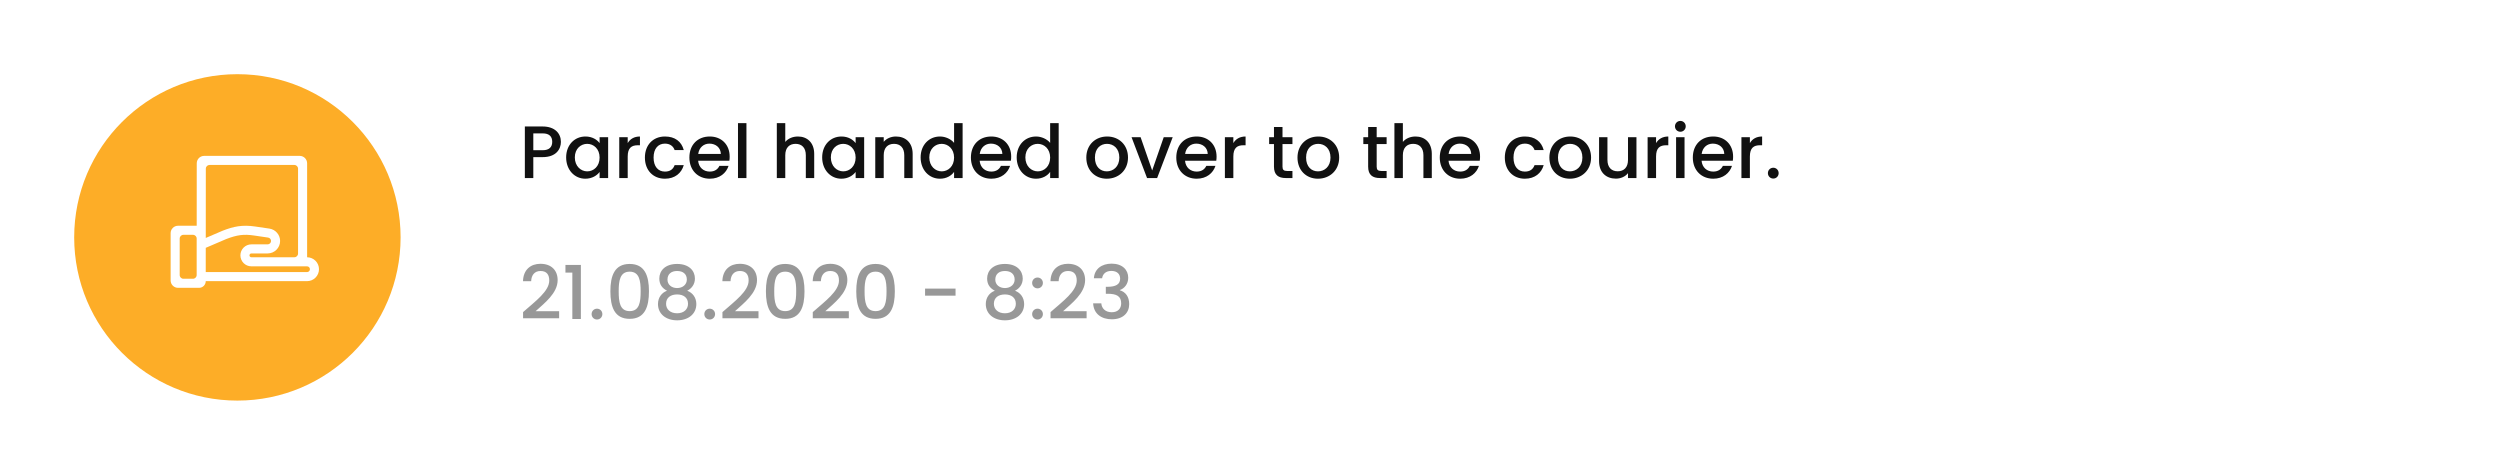 <svg width="337" height="64" viewBox="0 0 337 64" fill="none" xmlns="http://www.w3.org/2000/svg">
<g filter="url(#filter0_d_0_681)">
<circle cx="32" cy="30" r="22" fill="#FDAD27"/>
</g>
<path fill-rule="evenodd" clip-rule="evenodd" d="M41.4 34.679V22.012C41.4 21.46 40.952 21.012 40.4 21.012H35.566H31.998H27.522C26.97 21.012 26.523 21.46 26.522 22.012L26.515 30.43H24C23.448 30.43 23 30.878 23 31.43V37.8C23 38.352 23.448 38.8 24 38.8H26.834C27.331 38.8 27.734 38.397 27.734 37.9H41.389C42.278 37.9 43 37.178 43 36.289C43 35.405 42.283 34.685 41.4 34.679Z" fill="white"/>
<path fill-rule="evenodd" clip-rule="evenodd" d="M26.511 37.077C26.511 37.353 26.287 37.577 26.011 37.577H24.723C24.447 37.577 24.223 37.353 24.223 37.077V32.153C24.223 31.877 24.447 31.653 24.723 31.653H26.011C26.287 31.653 26.511 31.877 26.511 32.153V37.077Z" fill="#FDAD27"/>
<path fill-rule="evenodd" clip-rule="evenodd" d="M27.745 22.735C27.745 22.459 27.969 22.236 28.245 22.236H31.998H35.566H39.677C39.953 22.236 40.177 22.46 40.177 22.736V34.179C40.177 34.455 39.953 34.679 39.677 34.679H33.886C33.744 34.679 33.629 34.563 33.629 34.421C33.629 34.279 33.744 34.164 33.886 34.164H36.076C37.004 34.164 37.759 33.409 37.759 32.481C37.759 31.652 37.141 30.936 36.321 30.816L34.416 30.536C32.628 30.273 31.495 30.529 30.03 31.093L27.737 32.076L27.745 22.735Z" fill="#FDAD27"/>
<path fill-rule="evenodd" clip-rule="evenodd" d="M41.389 36.677H27.734V34.98H27.734L27.736 33.407L30.48 32.23C31.975 31.656 32.855 31.543 34.238 31.746L36.143 32.026C36.367 32.059 36.536 32.255 36.536 32.481C36.536 32.734 36.33 32.94 36.076 32.94H33.886C33.07 32.94 32.406 33.605 32.406 34.421C32.406 35.238 33.07 35.902 33.886 35.902H41.389C41.603 35.902 41.777 36.076 41.777 36.289C41.777 36.503 41.603 36.677 41.389 36.677Z" fill="#FDAD27"/>
<path d="M71.89 20.25V17.98H73.15C74.04 17.98 74.44 18.4 74.44 19.12C74.44 19.82 74.04 20.25 73.15 20.25H71.89ZM75.61 19.12C75.61 17.99 74.8 17.05 73.15 17.05H70.75V24H71.89V21.18H73.15C74.96 21.18 75.61 20.11 75.61 19.12ZM76.317 21.22C76.317 22.92 77.467 24.09 78.897 24.09C79.817 24.09 80.477 23.65 80.827 23.18V24H81.977V18.49H80.827V19.29C80.487 18.84 79.847 18.4 78.917 18.4C77.467 18.4 76.317 19.52 76.317 21.22ZM80.827 21.24C80.827 22.43 80.017 23.1 79.157 23.1C78.307 23.1 77.487 22.41 77.487 21.22C77.487 20.03 78.307 19.39 79.157 19.39C80.017 19.39 80.827 20.06 80.827 21.24ZM84.615 21.1C84.615 19.93 85.135 19.58 85.975 19.58H86.265V18.4C85.485 18.4 84.935 18.74 84.615 19.29V18.49H83.475V24H84.615V21.1ZM86.933 21.24C86.933 22.97 88.052 24.09 89.632 24.09C90.983 24.09 91.862 23.34 92.172 22.26H90.942C90.733 22.83 90.312 23.13 89.632 23.13C88.713 23.13 88.103 22.45 88.103 21.24C88.103 20.04 88.713 19.36 89.632 19.36C90.312 19.36 90.752 19.7 90.942 20.23H92.172C91.862 19.07 90.983 18.4 89.632 18.4C88.052 18.4 86.933 19.52 86.933 21.24ZM95.629 19.36C96.479 19.36 97.149 19.9 97.169 20.75H94.119C94.239 19.88 94.859 19.36 95.629 19.36ZM98.209 22.36H96.979C96.769 22.79 96.379 23.13 95.679 23.13C94.839 23.13 94.189 22.58 94.109 21.67H98.319C98.349 21.48 98.359 21.3 98.359 21.11C98.359 19.49 97.249 18.4 95.679 18.4C94.049 18.4 92.929 19.51 92.929 21.24C92.929 22.97 94.099 24.09 95.679 24.09C97.029 24.09 97.899 23.32 98.209 22.36ZM99.481 24H100.62V16.6H99.481V24ZM104.715 24H105.855V20.92C105.855 19.91 106.405 19.39 107.245 19.39C108.075 19.39 108.625 19.91 108.625 20.92V24H109.755V20.75C109.755 19.21 108.795 18.4 107.565 18.4C106.855 18.4 106.235 18.67 105.855 19.13V16.6H104.715V24ZM110.829 21.22C110.829 22.92 111.979 24.09 113.409 24.09C114.329 24.09 114.989 23.65 115.339 23.18V24H116.489V18.49H115.339V19.29C114.999 18.84 114.359 18.4 113.429 18.4C111.979 18.4 110.829 19.52 110.829 21.22ZM115.339 21.24C115.339 22.43 114.529 23.1 113.669 23.1C112.819 23.1 111.999 22.41 111.999 21.22C111.999 20.03 112.819 19.39 113.669 19.39C114.529 19.39 115.339 20.06 115.339 21.24ZM121.896 24H123.026V20.75C123.026 19.21 122.056 18.4 120.766 18.4C120.106 18.4 119.496 18.67 119.126 19.12V18.49H117.986V24H119.126V20.92C119.126 19.91 119.676 19.39 120.516 19.39C121.346 19.39 121.896 19.91 121.896 20.92V24ZM124.1 21.22C124.1 22.92 125.25 24.09 126.7 24.09C127.6 24.09 128.26 23.67 128.61 23.17V24H129.76V16.6H128.61V19.26C128.19 18.74 127.43 18.4 126.71 18.4C125.25 18.4 124.1 19.52 124.1 21.22ZM128.61 21.24C128.61 22.43 127.8 23.1 126.94 23.1C126.09 23.1 125.27 22.41 125.27 21.22C125.27 20.03 126.09 19.39 126.94 19.39C127.8 19.39 128.61 20.06 128.61 21.24ZM133.578 19.36C134.428 19.36 135.098 19.9 135.118 20.75H132.068C132.188 19.88 132.808 19.36 133.578 19.36ZM136.158 22.36H134.928C134.718 22.79 134.328 23.13 133.628 23.13C132.788 23.13 132.138 22.58 132.058 21.67H136.268C136.298 21.48 136.308 21.3 136.308 21.11C136.308 19.49 135.198 18.4 133.628 18.4C131.998 18.4 130.878 19.51 130.878 21.24C130.878 22.97 132.048 24.09 133.628 24.09C134.978 24.09 135.848 23.32 136.158 22.36ZM137.05 21.22C137.05 22.92 138.2 24.09 139.65 24.09C140.55 24.09 141.21 23.67 141.56 23.17V24H142.71V16.6H141.56V19.26C141.14 18.74 140.38 18.4 139.66 18.4C138.2 18.4 137.05 19.52 137.05 21.22ZM141.56 21.24C141.56 22.43 140.75 23.1 139.89 23.1C139.04 23.1 138.22 22.41 138.22 21.22C138.22 20.03 139.04 19.39 139.89 19.39C140.75 19.39 141.56 20.06 141.56 21.24ZM152.055 21.24C152.055 19.51 150.815 18.4 149.245 18.4C147.675 18.4 146.435 19.51 146.435 21.24C146.435 22.97 147.625 24.09 149.195 24.09C150.775 24.09 152.055 22.97 152.055 21.24ZM147.595 21.24C147.595 19.99 148.365 19.39 149.225 19.39C150.075 19.39 150.885 19.99 150.885 21.24C150.885 22.49 150.045 23.1 149.195 23.1C148.335 23.1 147.595 22.49 147.595 21.24ZM152.532 18.49L154.622 24H155.982L158.082 18.49H156.872L155.312 22.98L153.752 18.49H152.532ZM161.263 19.36C162.113 19.36 162.783 19.9 162.803 20.75H159.753C159.873 19.88 160.493 19.36 161.263 19.36ZM163.843 22.36H162.613C162.403 22.79 162.013 23.13 161.313 23.13C160.473 23.13 159.823 22.58 159.743 21.67H163.953C163.983 21.48 163.993 21.3 163.993 21.11C163.993 19.49 162.883 18.4 161.313 18.4C159.683 18.4 158.563 19.51 158.563 21.24C158.563 22.97 159.733 24.09 161.313 24.09C162.663 24.09 163.533 23.32 163.843 22.36ZM166.255 21.1C166.255 19.93 166.775 19.58 167.615 19.58H167.905V18.4C167.125 18.4 166.575 18.74 166.255 19.29V18.49H165.115V24H166.255V21.1ZM171.731 22.47C171.731 23.59 172.341 24 173.321 24H174.221V23.05H173.521C173.041 23.05 172.881 22.88 172.881 22.47V19.42H174.221V18.49H172.881V17.12H171.731V18.49H171.081V19.42H171.731V22.47ZM180.521 21.24C180.521 19.51 179.281 18.4 177.711 18.4C176.141 18.4 174.901 19.51 174.901 21.24C174.901 22.97 176.091 24.09 177.661 24.09C179.241 24.09 180.521 22.97 180.521 21.24ZM176.061 21.24C176.061 19.99 176.831 19.39 177.691 19.39C178.541 19.39 179.351 19.99 179.351 21.24C179.351 22.49 178.511 23.1 177.661 23.1C176.801 23.1 176.061 22.49 176.061 21.24ZM184.426 22.47C184.426 23.59 185.036 24 186.016 24H186.916V23.05H186.216C185.736 23.05 185.576 22.88 185.576 22.47V19.42H186.916V18.49H185.576V17.12H184.426V18.49H183.776V19.42H184.426V22.47ZM187.967 24H189.107V20.92C189.107 19.91 189.657 19.39 190.497 19.39C191.327 19.39 191.877 19.91 191.877 20.92V24H193.007V20.75C193.007 19.21 192.047 18.4 190.817 18.4C190.107 18.4 189.487 18.67 189.107 19.13V16.6H187.967V24ZM196.781 19.36C197.631 19.36 198.301 19.9 198.321 20.75H195.271C195.391 19.88 196.011 19.36 196.781 19.36ZM199.361 22.36H198.131C197.921 22.79 197.531 23.13 196.831 23.13C195.991 23.13 195.341 22.58 195.261 21.67H199.471C199.501 21.48 199.511 21.3 199.511 21.11C199.511 19.49 198.401 18.4 196.831 18.4C195.201 18.4 194.081 19.51 194.081 21.24C194.081 22.97 195.251 24.09 196.831 24.09C198.181 24.09 199.051 23.32 199.361 22.36ZM202.85 21.24C202.85 22.97 203.97 24.09 205.55 24.09C206.9 24.09 207.78 23.34 208.09 22.26H206.86C206.65 22.83 206.23 23.13 205.55 23.13C204.63 23.13 204.02 22.45 204.02 21.24C204.02 20.04 204.63 19.36 205.55 19.36C206.23 19.36 206.67 19.7 206.86 20.23H208.09C207.78 19.07 206.9 18.4 205.55 18.4C203.97 18.4 202.85 19.52 202.85 21.24ZM214.477 21.24C214.477 19.51 213.237 18.4 211.667 18.4C210.097 18.4 208.857 19.51 208.857 21.24C208.857 22.97 210.047 24.09 211.617 24.09C213.197 24.09 214.477 22.97 214.477 21.24ZM210.017 21.24C210.017 19.99 210.787 19.39 211.647 19.39C212.497 19.39 213.307 19.99 213.307 21.24C213.307 22.49 212.467 23.1 211.617 23.1C210.757 23.1 210.017 22.49 210.017 21.24ZM220.594 18.49H219.454V21.56C219.454 22.57 218.904 23.09 218.064 23.09C217.234 23.09 216.684 22.57 216.684 21.56V18.49H215.554V21.73C215.554 23.27 216.534 24.08 217.824 24.08C218.474 24.08 219.094 23.81 219.454 23.34V24H220.594V18.49ZM223.238 21.1C223.238 19.93 223.758 19.58 224.598 19.58H224.888V18.4C224.108 18.4 223.558 18.74 223.238 19.29V18.49H222.098V24H223.238V21.1ZM225.936 24H227.076V18.49H225.936V24ZM226.516 17.76C226.916 17.76 227.236 17.44 227.236 17.03C227.236 16.62 226.916 16.3 226.516 16.3C226.106 16.3 225.786 16.62 225.786 17.03C225.786 17.44 226.106 17.76 226.516 17.76ZM230.892 19.36C231.742 19.36 232.412 19.9 232.432 20.75H229.382C229.502 19.88 230.122 19.36 230.892 19.36ZM233.472 22.36H232.242C232.032 22.79 231.642 23.13 230.942 23.13C230.102 23.13 229.452 22.58 229.372 21.67H233.582C233.612 21.48 233.622 21.3 233.622 21.11C233.622 19.49 232.512 18.4 230.942 18.4C229.312 18.4 228.192 19.51 228.192 21.24C228.192 22.97 229.362 24.09 230.942 24.09C232.292 24.09 233.162 23.32 233.472 22.36ZM235.884 21.1C235.884 19.93 236.404 19.58 237.244 19.58H237.534V18.4C236.754 18.4 236.204 18.74 235.884 19.29V18.49H234.744V24H235.884V21.1ZM239.762 23.34C239.762 22.93 239.442 22.61 239.042 22.61C238.632 22.61 238.312 22.93 238.312 23.34C238.312 23.75 238.632 24.07 239.042 24.07C239.442 24.07 239.762 23.75 239.762 23.34Z" fill="#111111"/>
<path d="M70.51 42.9H75.37V41.95H72.2C73.37 40.88 75.17 39.53 75.17 37.76C75.17 36.45 74.33 35.56 72.85 35.56C71.56 35.56 70.54 36.33 70.5 37.91H71.6C71.63 37.09 72.06 36.53 72.86 36.53C73.71 36.53 74.04 37.05 74.04 37.81C74.04 39.24 72.23 40.56 70.51 42.07V42.9ZM77.151 43H78.302V35.71H76.222V36.75H77.151V43ZM81.198 42.34C81.198 41.93 80.878 41.61 80.478 41.61C80.068 41.61 79.748 41.93 79.748 42.34C79.748 42.75 80.068 43.07 80.478 43.07C80.878 43.07 81.198 42.75 81.198 42.34ZM82.28 39.26C82.28 41.38 82.84 42.98 84.88 42.98C86.92 42.98 87.48 41.38 87.48 39.26C87.48 37.18 86.92 35.58 84.88 35.58C82.84 35.58 82.28 37.18 82.28 39.26ZM86.36 39.26C86.36 40.69 86.21 41.94 84.88 41.94C83.55 41.94 83.4 40.69 83.4 39.26C83.4 37.9 83.55 36.62 84.88 36.62C86.21 36.62 86.36 37.9 86.36 39.26ZM89.916 39.19C89.186 39.46 88.696 40.11 88.696 40.99C88.696 42.32 89.776 43.18 91.276 43.18C92.786 43.18 93.866 42.32 93.866 40.99C93.866 40.12 93.376 39.47 92.636 39.19C93.226 38.9 93.676 38.33 93.676 37.55C93.676 36.5 92.886 35.58 91.276 35.58C89.666 35.58 88.876 36.49 88.876 37.55C88.876 38.36 89.296 38.88 89.916 39.19ZM91.276 38.83C90.516 38.83 89.976 38.36 89.976 37.7C89.976 36.93 90.496 36.53 91.276 36.53C92.076 36.53 92.586 36.94 92.586 37.69C92.586 38.35 92.036 38.83 91.276 38.83ZM91.276 39.69C92.136 39.69 92.746 40.13 92.746 40.95C92.746 41.68 92.196 42.23 91.276 42.23C90.346 42.23 89.786 41.69 89.786 40.95C89.786 40.1 90.436 39.69 91.276 39.69ZM96.393 42.34C96.393 41.93 96.073 41.61 95.673 41.61C95.263 41.61 94.943 41.93 94.943 42.34C94.943 42.75 95.263 43.07 95.673 43.07C96.073 43.07 96.393 42.75 96.393 42.34ZM97.385 42.9H102.245V41.95H99.075C100.245 40.88 102.045 39.53 102.045 37.76C102.045 36.45 101.205 35.56 99.725 35.56C98.435 35.56 97.415 36.33 97.375 37.91H98.475C98.505 37.09 98.935 36.53 99.735 36.53C100.585 36.53 100.915 37.05 100.915 37.81C100.915 39.24 99.105 40.56 97.385 42.07V42.9ZM103.246 39.26C103.246 41.38 103.806 42.98 105.846 42.98C107.886 42.98 108.446 41.38 108.446 39.26C108.446 37.18 107.886 35.58 105.846 35.58C103.806 35.58 103.246 37.18 103.246 39.26ZM107.326 39.26C107.326 40.69 107.176 41.94 105.846 41.94C104.516 41.94 104.366 40.69 104.366 39.26C104.366 37.9 104.516 36.62 105.846 36.62C107.176 36.62 107.326 37.9 107.326 39.26ZM109.563 42.9H114.423V41.95H111.253C112.423 40.88 114.223 39.53 114.223 37.76C114.223 36.45 113.383 35.56 111.903 35.56C110.613 35.56 109.593 36.33 109.553 37.91H110.653C110.683 37.09 111.113 36.53 111.913 36.53C112.763 36.53 113.093 37.05 113.093 37.81C113.093 39.24 111.283 40.56 109.563 42.07V42.9ZM115.424 39.26C115.424 41.38 115.984 42.98 118.024 42.98C120.064 42.98 120.624 41.38 120.624 39.26C120.624 37.18 120.064 35.58 118.024 35.58C115.984 35.58 115.424 37.18 115.424 39.26ZM119.504 39.26C119.504 40.69 119.354 41.94 118.024 41.94C116.694 41.94 116.544 40.69 116.544 39.26C116.544 37.9 116.694 36.62 118.024 36.62C119.354 36.62 119.504 37.9 119.504 39.26ZM124.698 39.86H128.808V38.9H124.698V39.86ZM134.105 39.19C133.375 39.46 132.885 40.11 132.885 40.99C132.885 42.32 133.965 43.18 135.465 43.18C136.975 43.18 138.055 42.32 138.055 40.99C138.055 40.12 137.565 39.47 136.825 39.19C137.415 38.9 137.865 38.33 137.865 37.55C137.865 36.5 137.075 35.58 135.465 35.58C133.855 35.58 133.065 36.49 133.065 37.55C133.065 38.36 133.485 38.88 134.105 39.19ZM135.465 38.83C134.705 38.83 134.165 38.36 134.165 37.7C134.165 36.93 134.685 36.53 135.465 36.53C136.265 36.53 136.775 36.94 136.775 37.69C136.775 38.35 136.225 38.83 135.465 38.83ZM135.465 39.69C136.325 39.69 136.935 40.13 136.935 40.95C136.935 41.68 136.385 42.23 135.465 42.23C134.535 42.23 133.975 41.69 133.975 40.95C133.975 40.1 134.625 39.69 135.465 39.69ZM140.582 42.34C140.582 41.93 140.262 41.61 139.862 41.61C139.452 41.61 139.132 41.93 139.132 42.34C139.132 42.75 139.452 43.07 139.862 43.07C140.262 43.07 140.582 42.75 140.582 42.34ZM140.582 38.14C140.582 37.73 140.262 37.41 139.862 37.41C139.452 37.41 139.132 37.73 139.132 38.14C139.132 38.55 139.452 38.87 139.862 38.87C140.262 38.87 140.582 38.55 140.582 38.14ZM141.614 42.9H146.474V41.95H143.304C144.474 40.88 146.274 39.53 146.274 37.76C146.274 36.45 145.434 35.56 143.954 35.56C142.664 35.56 141.644 36.33 141.604 37.91H142.704C142.734 37.09 143.164 36.53 143.964 36.53C144.814 36.53 145.144 37.05 145.144 37.81C145.144 39.24 143.334 40.56 141.614 42.07V42.9ZM147.455 37.51H148.565C148.635 37 149.005 36.52 149.805 36.52C150.585 36.52 150.995 36.94 150.995 37.57C150.995 38.35 150.365 38.65 149.335 38.66H149.065V39.6H149.325C150.515 39.6 151.135 39.93 151.135 40.89C151.135 41.57 150.715 42.09 149.865 42.09C149.005 42.09 148.505 41.57 148.455 40.89H147.355C147.425 42.32 148.495 43.04 149.875 43.04C151.395 43.04 152.215 42.16 152.215 41C152.215 39.99 151.725 39.36 150.965 39.13V39.09C151.535 38.9 152.085 38.31 152.085 37.44C152.085 36.38 151.295 35.54 149.845 35.54C148.515 35.54 147.535 36.25 147.455 37.51Z" fill="#333333" fill-opacity="0.5"/>
<defs>
<filter id="filter0_d_0_681" x="0" y="0" width="64" height="64" filterUnits="userSpaceOnUse" color-interpolation-filters="sRGB">
<feFlood flood-opacity="0" result="BackgroundImageFix"/>
<feColorMatrix in="SourceAlpha" type="matrix" values="0 0 0 0 0 0 0 0 0 0 0 0 0 0 0 0 0 0 127 0" result="hardAlpha"/>
<feOffset dy="2"/>
<feGaussianBlur stdDeviation="5"/>
<feColorMatrix type="matrix" values="0 0 0 0 0.657 0 0 0 0 0.657 0 0 0 0 0.657 0 0 0 0.2 0"/>
<feBlend mode="normal" in2="BackgroundImageFix" result="effect1_dropShadow_0_681"/>
<feBlend mode="normal" in="SourceGraphic" in2="effect1_dropShadow_0_681" result="shape"/>
</filter>
</defs>
</svg>
